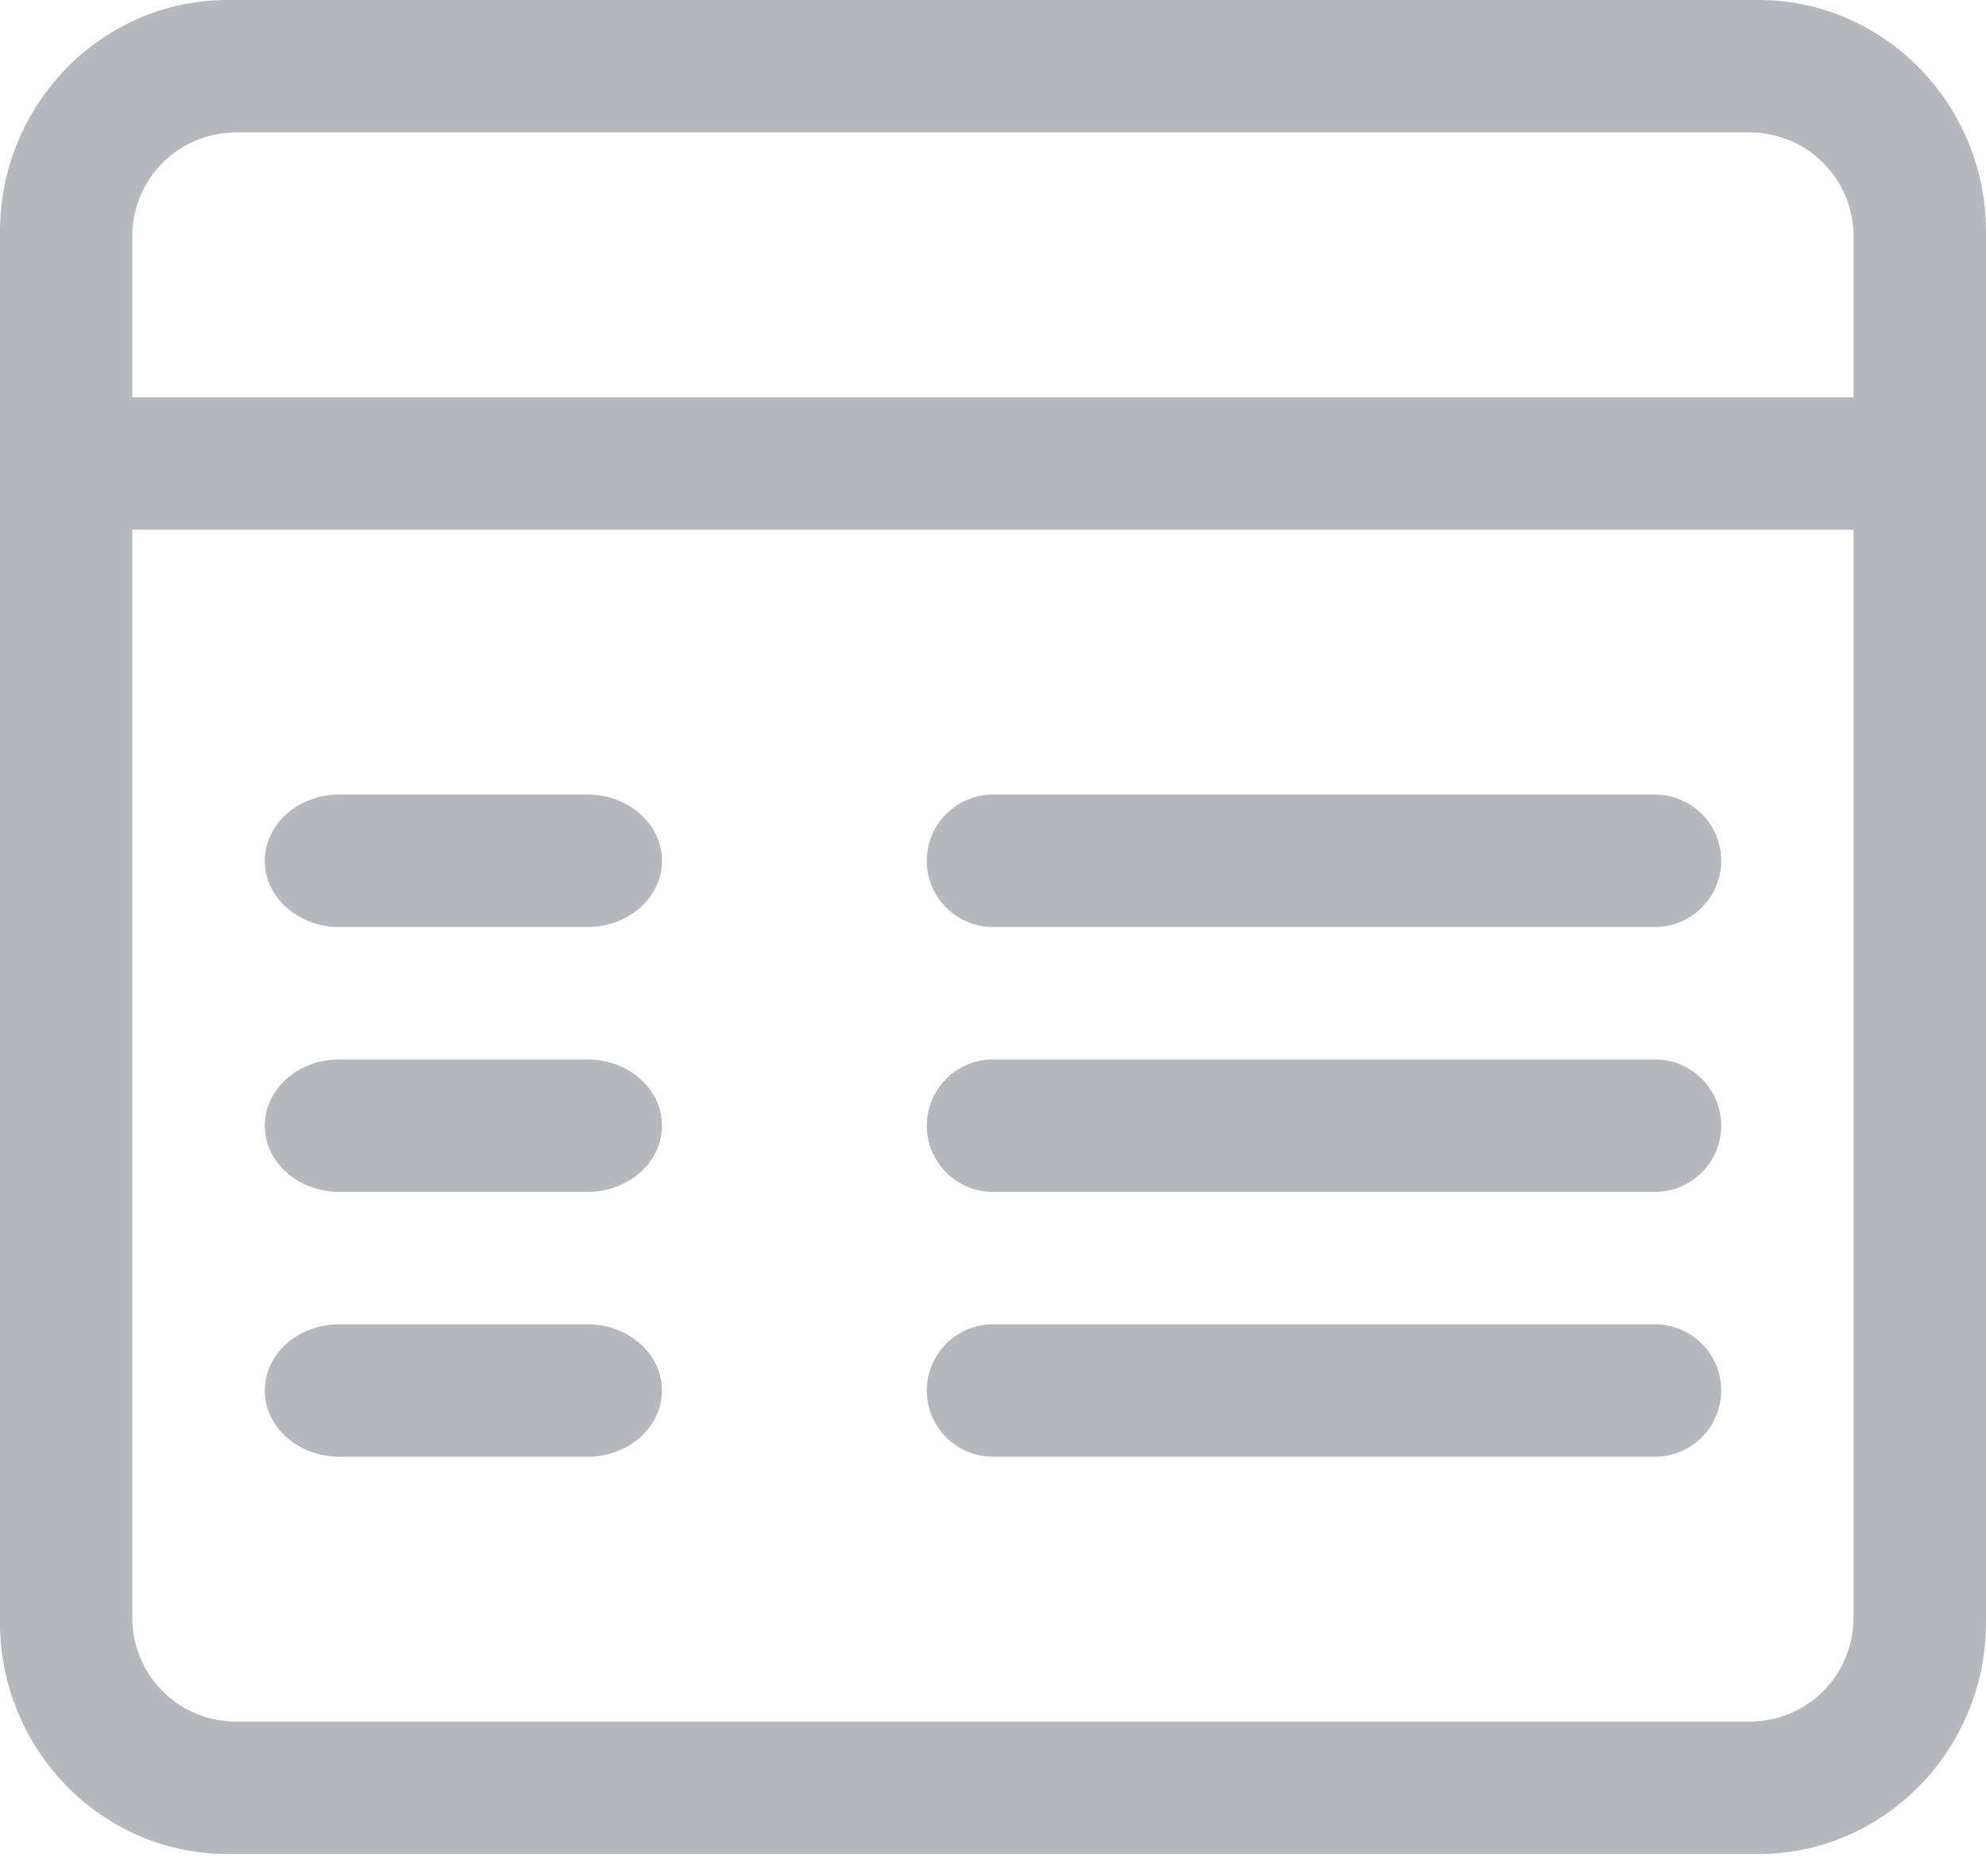 <svg width="18" height="17" viewBox="0 0 18 17" xmlns="http://www.w3.org/2000/svg"><title>A1BDEEAE-DBE3-4225-A0C7-E00AA2BBE76A@3x</title><g fill="#B5B8BC" fill-rule="nonzero"><path d="M5.325 8.4h-2.25c-.373 0-.675-.269-.675-.6 0-.331.302-.6.675-.6h2.25c.373 0 .675.269.675.6 0 .331-.302.6-.675.6zM15 8.4H9a.6.6 0 0 1 0-1.2h6a.6.6 0 0 1 0 1.2zM5.325 10.8h-2.25c-.373 0-.675-.269-.675-.6 0-.331.302-.6.675-.6h2.25c.373 0 .675.269.675.6 0 .331-.302.6-.675.6zM15 10.8H9a.6.6 0 0 1 0-1.2h6a.6.6 0 0 1 0 1.2zM5.325 13.2h-2.25c-.373 0-.675-.269-.675-.6 0-.331.302-.6.675-.6h2.25c.373 0 .675.269.675.6 0 .331-.302.6-.675.6zM15 13.2H9A.6.6 0 0 1 9 12h6a.6.6 0 0 1 0 1.2z"/><path d="M15.938 16.8H2.062C.925 16.8 0 15.858 0 14.7V2.1C0 .942.925 0 2.063 0h13.874C17.075 0 18 .942 18 2.1v12.6c0 1.158-.925 2.1-2.063 2.1zM2.127 1.2a.94.94 0 0 0-.928.947v12.506a.94.94 0 0 0 .929.947H15.87a.94.94 0 0 0 .929-.947V2.147a.94.94 0 0 0-.929-.947H2.13z"/><path d="M17.438 4.8H.563C.252 4.8 0 4.531 0 4.2c0-.331.252-.6.563-.6h16.875c.31 0 .562.269.562.6 0 .331-.252.6-.563.6z"/></g></svg>